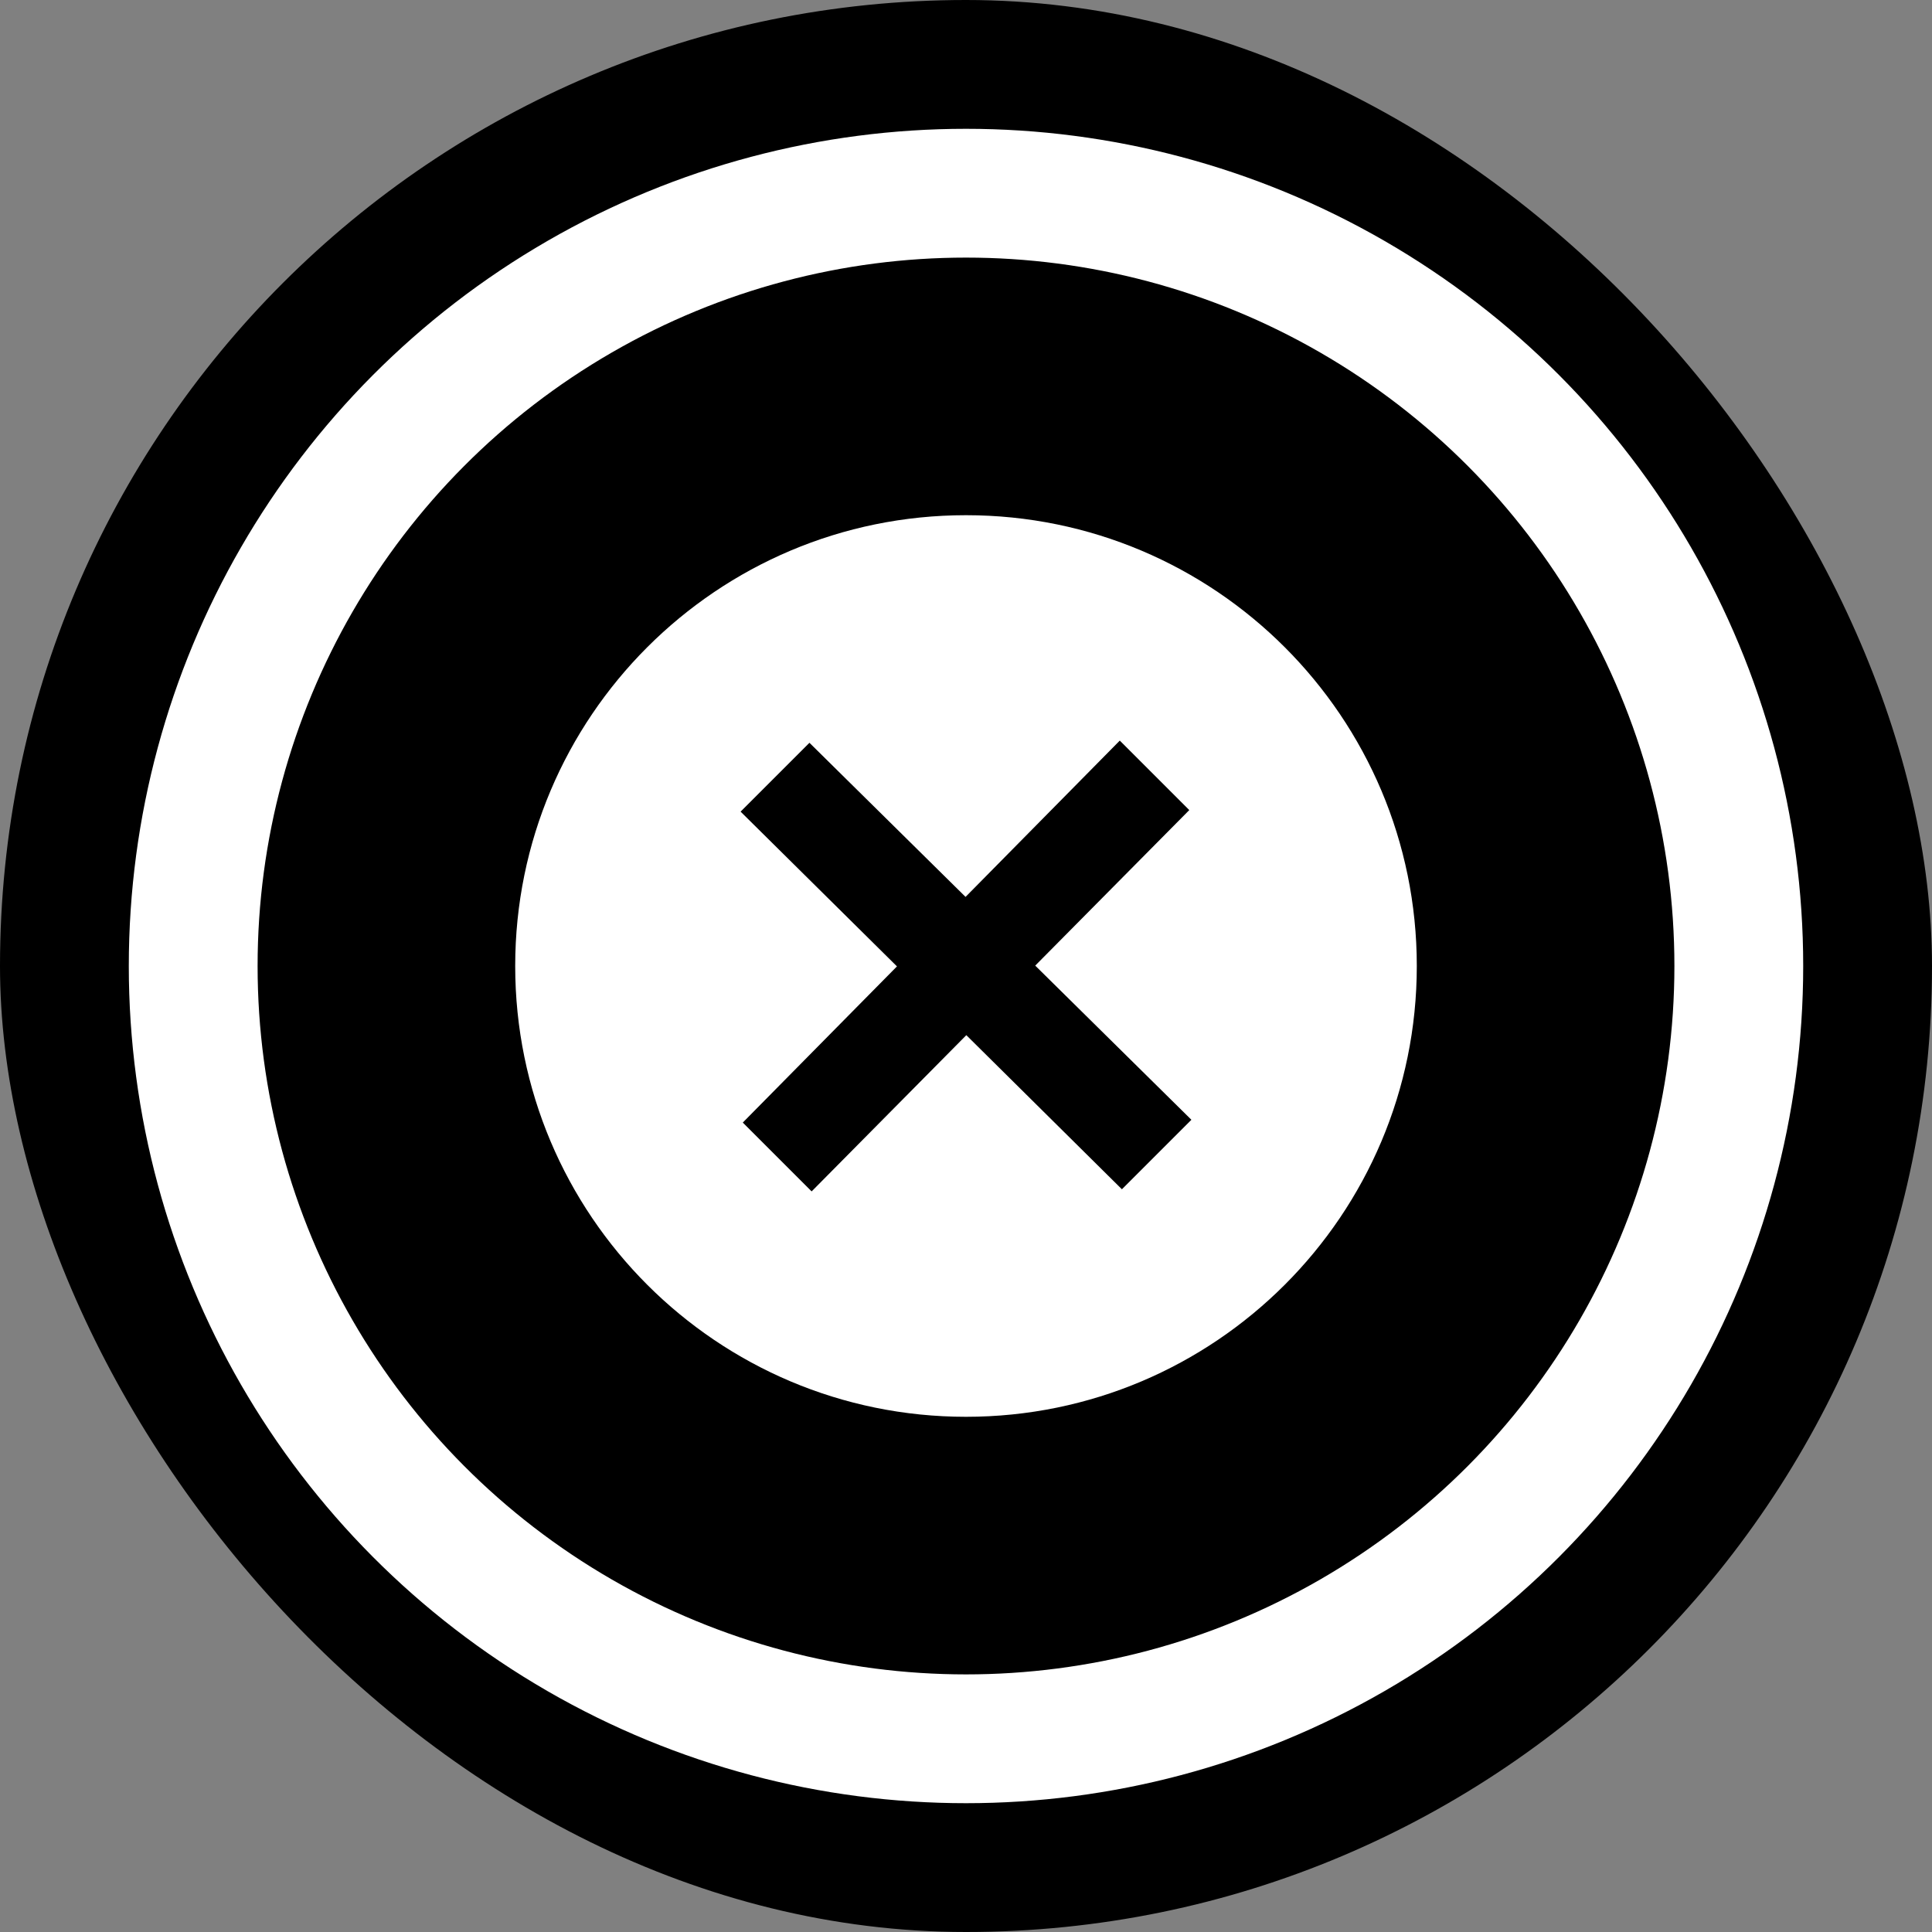 <svg width="30" height="30" viewBox="0 0 30 30" xmlns="http://www.w3.org/2000/svg">
  <rect x="0" y="0" width="30" height="30" fill="#808080" stroke="none"/>
  <rect width="30" height="30" rx="15"/>
  <circle cx="15" cy="15" r="12" stroke="white" stroke-width="2"/>
  <path
    d="M15 8C11.134 8 8 11.134 8 15C8 18.866 11.134 22 15 22C18.866 22 22 18.866 22 15C22 11.134 18.866 8 15 8ZM17.421 18.467L15.005 16.074L12.603 18.5L11.534 17.431L13.928 15.006L11.5 12.603L12.569 11.534L14.993 13.927L17.388 11.5L18.467 12.579L16.075 14.994L18.5 17.388L17.421 18.467Z"
    fill="white"/>
</svg>
